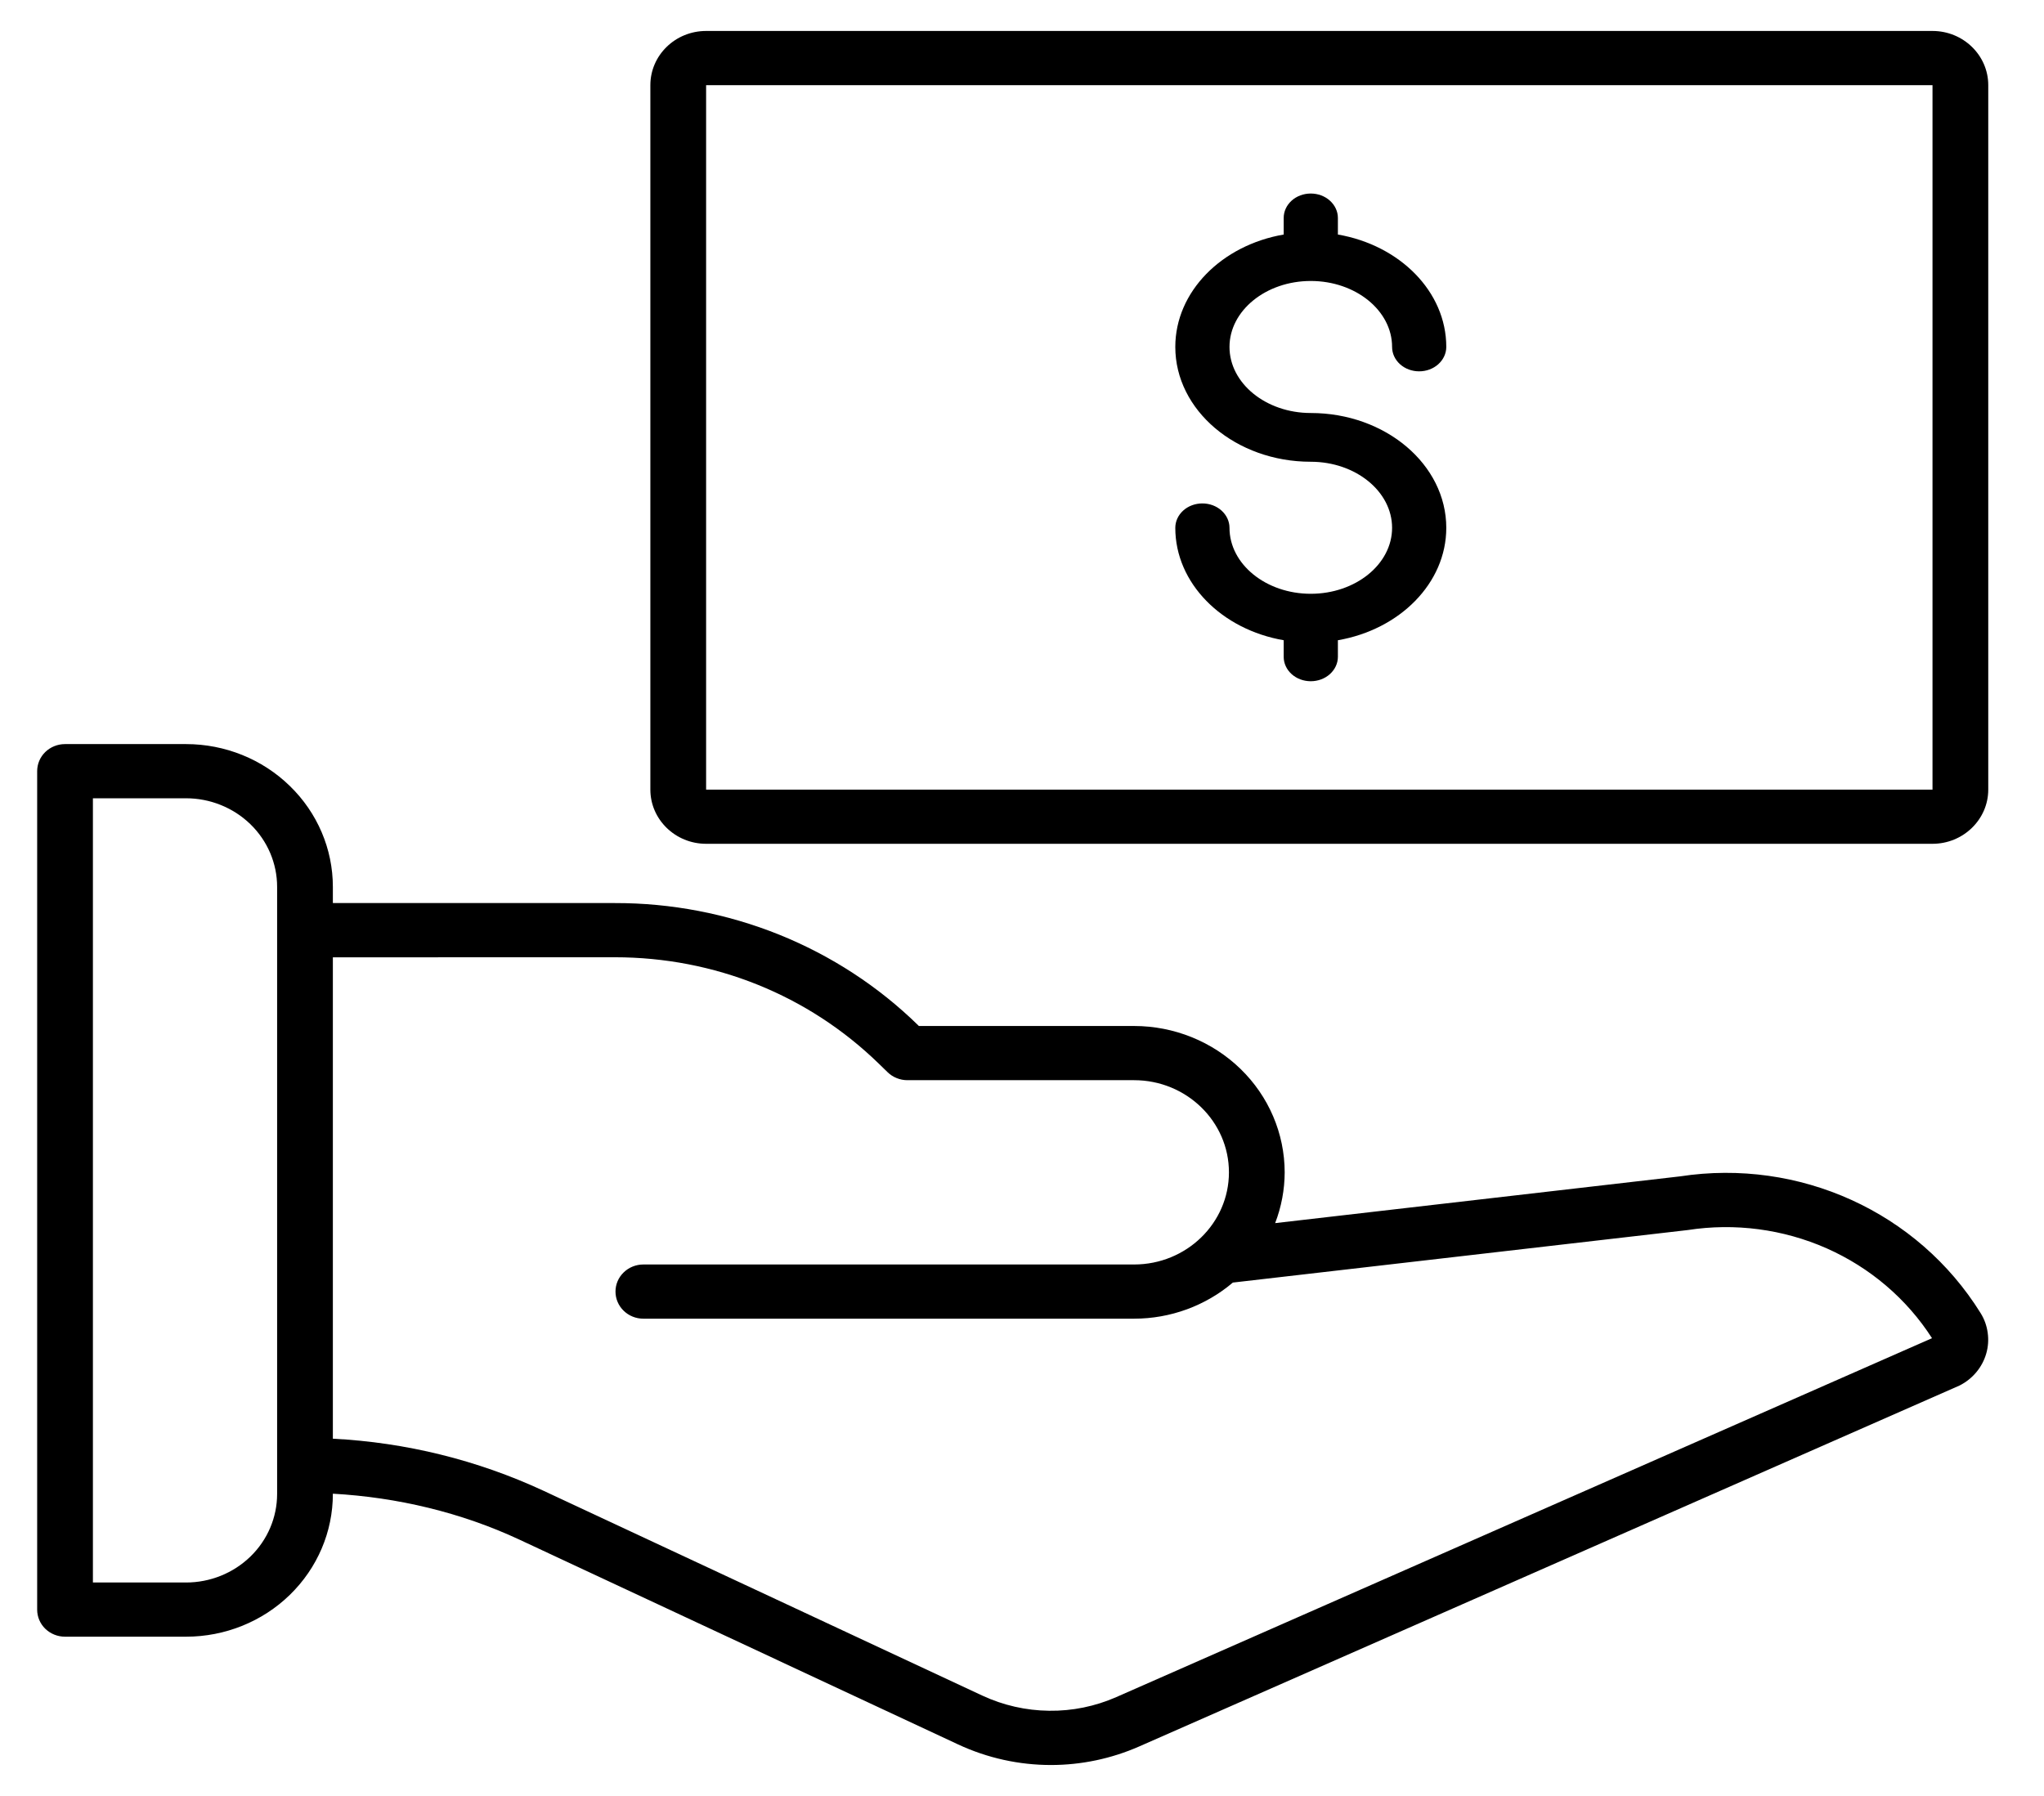 <svg width="33" height="29" viewBox="0 0 33 29" fill="none" xmlns="http://www.w3.org/2000/svg">
<path d="M0.6 25.991C0.6 26.107 0.647 26.218 0.731 26.3C0.816 26.382 0.93 26.428 1.05 26.428H3.004C3.632 26.428 4.235 26.185 4.679 25.753C5.124 25.32 5.374 24.735 5.374 24.123V24.119C6.413 24.177 7.445 24.422 8.382 24.859L15.469 28.168C15.944 28.389 16.455 28.5 16.967 28.5C17.459 28.5 17.945 28.397 18.393 28.2L31.637 22.372C31.847 22.266 32.003 22.079 32.067 21.858C32.099 21.748 32.107 21.634 32.091 21.521C32.076 21.408 32.037 21.299 31.976 21.202C30.96 19.567 29.047 18.701 27.125 18.995L20.587 19.75C20.688 19.488 20.74 19.21 20.741 18.93C20.74 18.303 20.484 17.703 20.028 17.26C19.572 16.817 18.954 16.567 18.31 16.567H14.835L14.822 16.554C14.181 15.927 13.418 15.43 12.577 15.091C11.736 14.753 10.835 14.58 9.925 14.582H5.374V14.32C5.374 13.709 5.124 13.123 4.679 12.691C4.235 12.258 3.632 12.015 3.004 12.015H1.05C0.93 12.015 0.816 12.061 0.731 12.143C0.647 12.225 0.6 12.336 0.6 12.452V25.991ZM9.925 15.457C11.534 15.457 13.048 16.067 14.186 17.173L14.33 17.313C14.372 17.354 14.421 17.386 14.476 17.408C14.53 17.43 14.589 17.442 14.648 17.442H18.31C19.154 17.442 19.841 18.109 19.841 18.93C19.841 19.751 19.154 20.418 18.31 20.418H10.387C10.267 20.418 10.153 20.464 10.069 20.546C9.984 20.628 9.937 20.739 9.937 20.855C9.937 20.971 9.984 21.083 10.069 21.165C10.153 21.247 10.267 21.293 10.387 21.293H18.31C18.896 21.293 19.463 21.085 19.904 20.71L27.248 19.862C28.009 19.744 28.789 19.847 29.491 20.157C30.192 20.468 30.784 20.972 31.192 21.608L18.023 27.403C17.682 27.553 17.312 27.629 16.938 27.624C16.564 27.62 16.196 27.536 15.859 27.379L8.771 24.07C7.707 23.576 6.552 23.291 5.374 23.231V15.458L9.925 15.457ZM1.5 12.89H3.004C3.393 12.89 3.767 13.041 4.043 13.309C4.319 13.577 4.474 13.941 4.474 14.32V24.123C4.474 24.503 4.319 24.866 4.043 25.134C3.767 25.402 3.393 25.553 3.004 25.553H1.5V12.89ZM31.2 0.5H11.4C10.903 0.5 10.5 0.892 10.5 1.375V12.75C10.5 13.232 10.903 13.625 11.4 13.625H31.2C31.696 13.625 32.1 13.232 32.1 12.75V1.375C32.1 0.892 31.696 0.5 31.2 0.5ZM11.4 12.75C11.4 11.808 11.4 11.437 11.4 10.562C11.4 9.836 11.4 9.906 11.4 9.164V4.961C11.4 4.219 11.4 4.656 11.4 3.562C11.4 2.469 11.4 2.306 11.4 1.375H31.2C31.2 2.379 31.2 3.035 31.2 3.91C31.2 4.128 31.2 4.566 31.2 4.961V9.164C31.2 10.343 31.2 9.906 31.2 10.781C31.2 11.875 31.2 11.875 31.2 12.75H11.4Z" fill="black"/>
<path d="M21.162 4.537C21.886 4.537 22.475 5.015 22.475 5.602C22.475 5.707 22.521 5.807 22.603 5.881C22.685 5.955 22.796 5.996 22.912 5.996C23.028 5.996 23.139 5.955 23.221 5.881C23.303 5.807 23.35 5.707 23.35 5.602C23.35 4.707 22.597 3.959 21.6 3.787V3.519C21.6 3.414 21.553 3.314 21.471 3.24C21.389 3.166 21.278 3.125 21.162 3.125C21.046 3.125 20.935 3.166 20.853 3.24C20.771 3.314 20.725 3.414 20.725 3.519V3.787C19.727 3.959 18.975 4.707 18.975 5.602C18.975 6.625 19.956 7.456 21.162 7.456C21.886 7.456 22.475 7.935 22.475 8.523C22.475 9.11 21.886 9.588 21.162 9.588C20.439 9.588 19.85 9.11 19.85 8.523C19.85 8.418 19.803 8.318 19.721 8.244C19.639 8.17 19.528 8.129 19.412 8.129C19.296 8.129 19.185 8.17 19.103 8.244C19.021 8.318 18.975 8.418 18.975 8.523C18.975 9.418 19.727 10.166 20.725 10.338V10.606C20.725 10.711 20.771 10.811 20.853 10.885C20.935 10.959 21.046 11 21.162 11C21.278 11 21.389 10.959 21.471 10.885C21.553 10.811 21.6 10.711 21.6 10.606V10.338C22.597 10.166 23.35 9.418 23.35 8.523C23.35 7.5 22.368 6.669 21.162 6.669C20.439 6.669 19.85 6.19 19.85 5.602C19.85 5.015 20.439 4.537 21.162 4.537Z" fill="black"/>
</svg>
